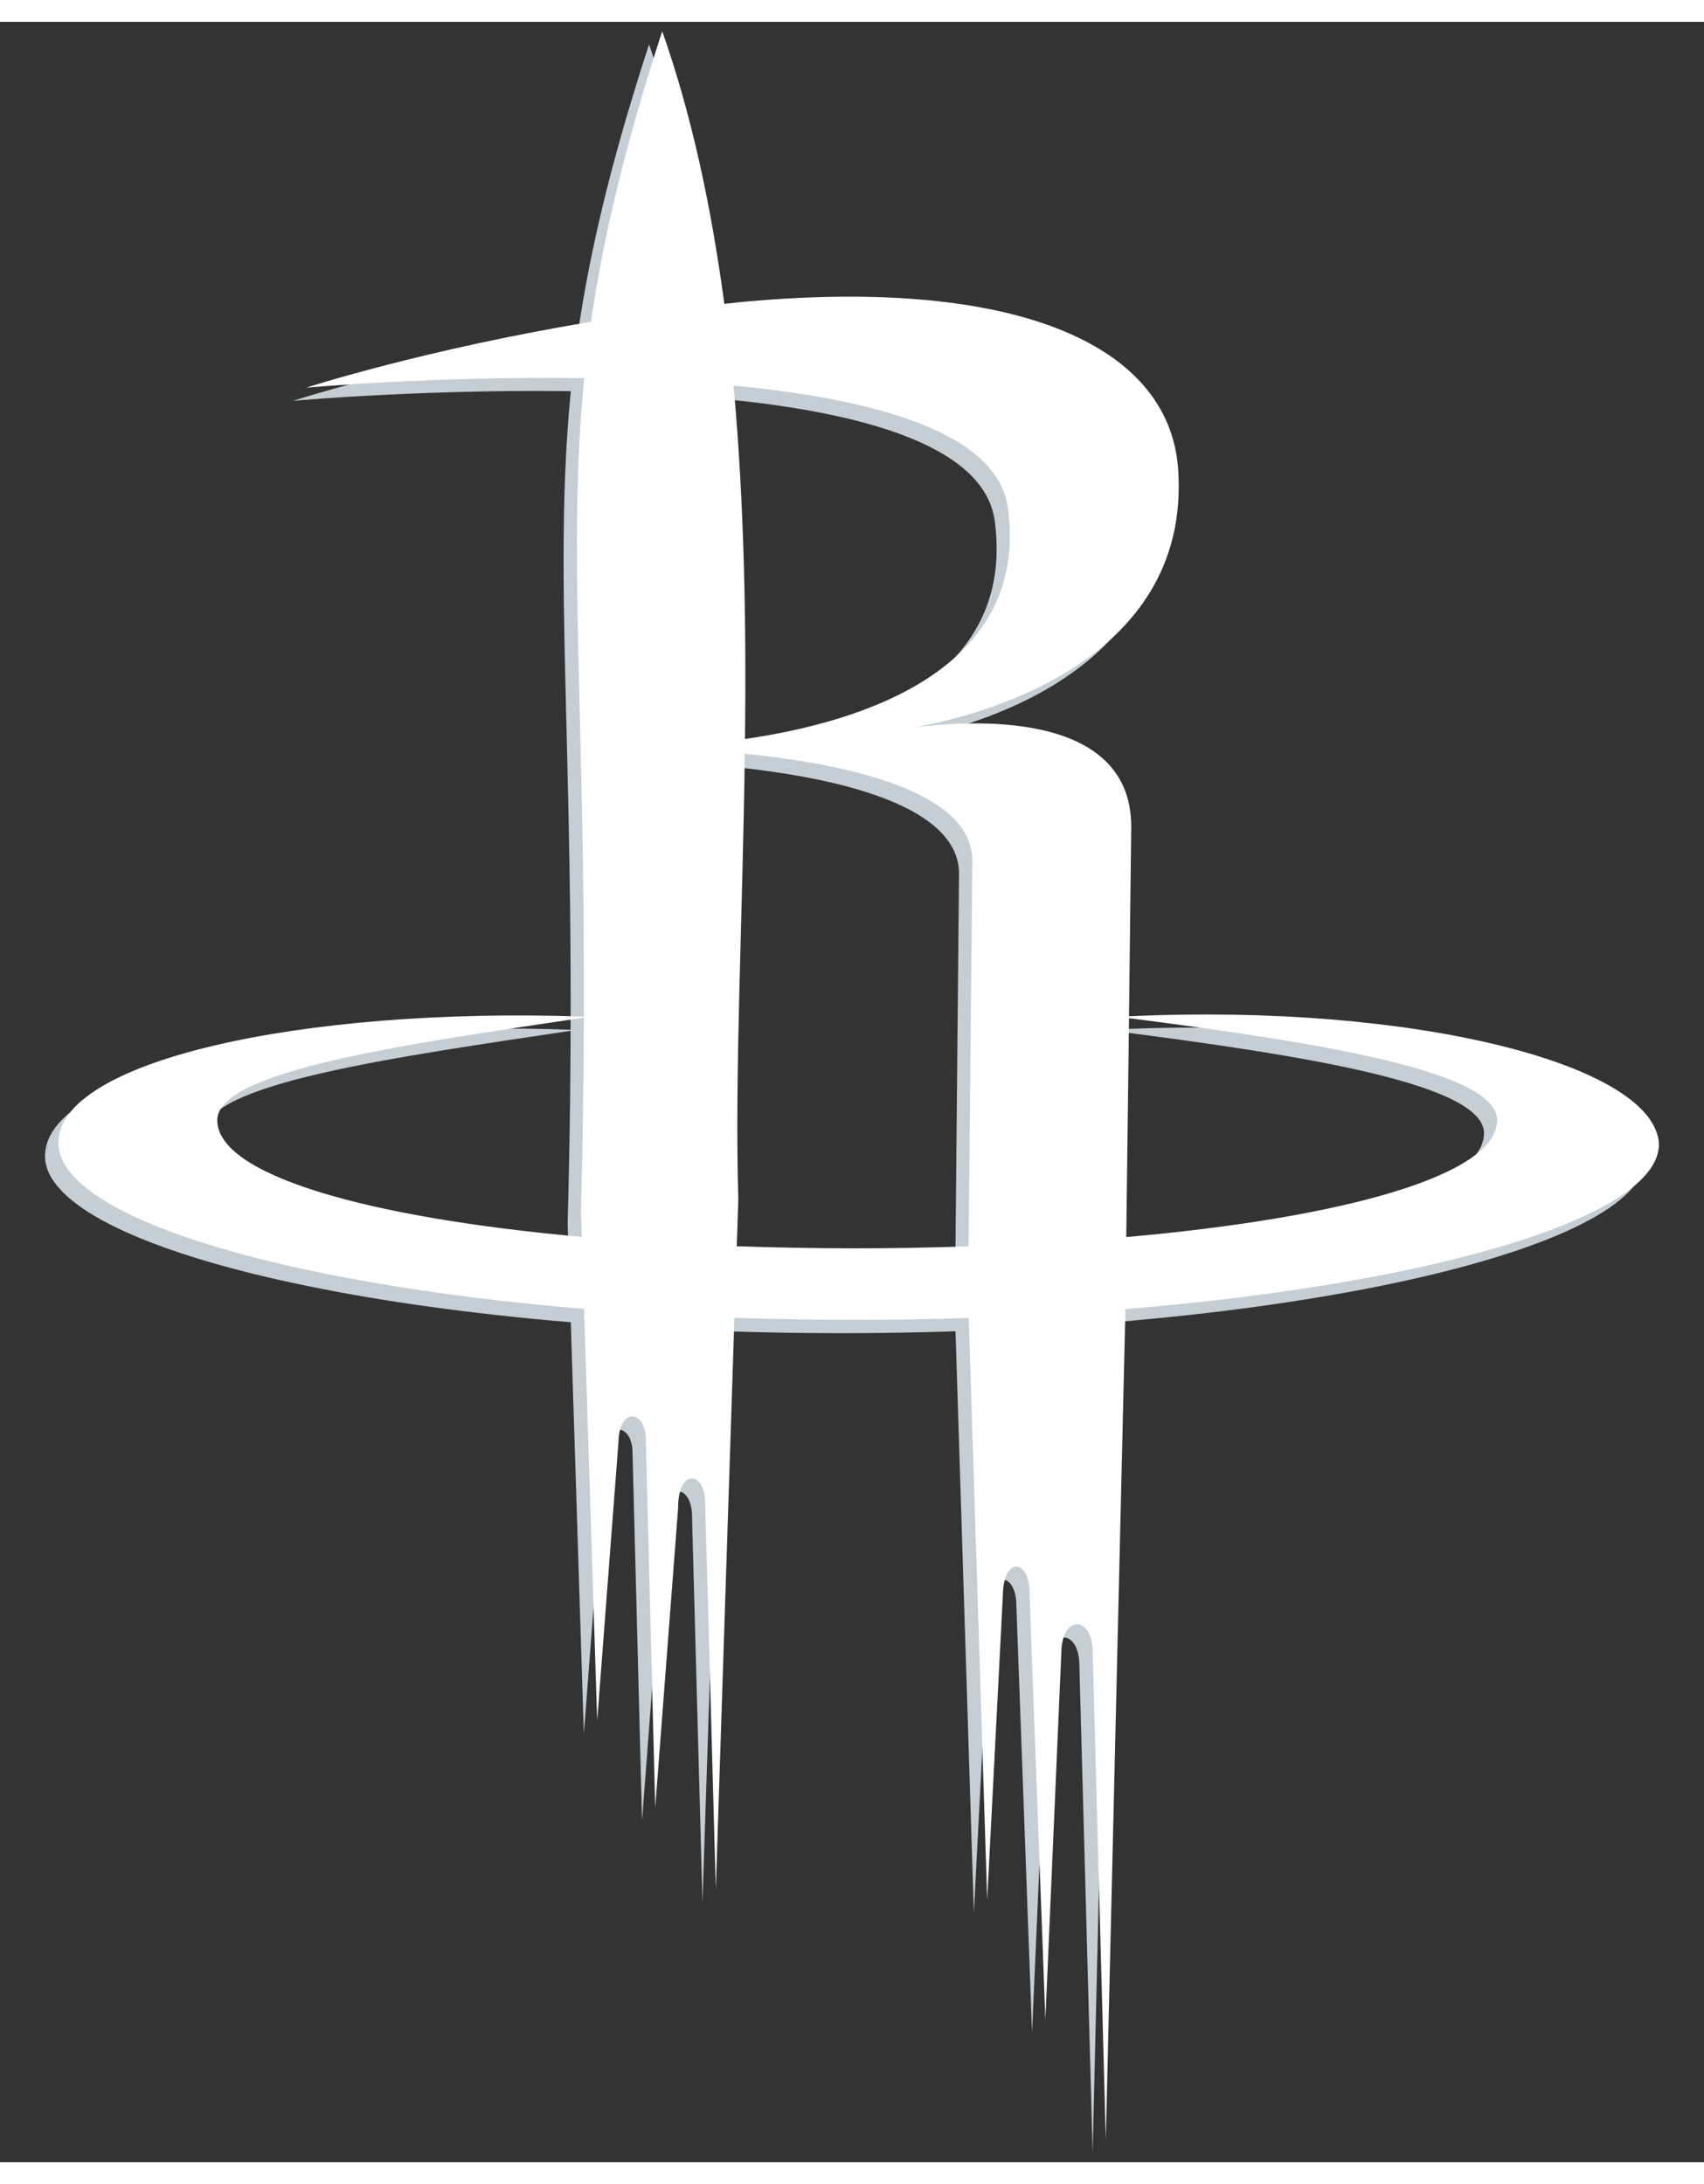 <?xml version="1.0" encoding="UTF-8"?>
<svg xmlns="http://www.w3.org/2000/svg" xmlns:xlink="http://www.w3.org/1999/xlink" width="39px" height="50px" viewBox="0 0 39 49" version="1.1">
<rect x="0" y="0" width="39" height="49" fill="#333333" stroke="none"/>
<g id="surface1">
<path style=" stroke:none;fill-rule:nonzero;fill:rgb(76.863%,80.784%,83.137%);fill-opacity:1;" d="M 37.664 25.996 C 37.664 28.117 29.324 30.02 19.258 30.02 C 9.191 30.02 1.109 28.117 1.031 25.996 C 0.965 24.082 6.664 22.832 13.199 23.078 C 8.953 23.711 4.668 24.309 4.668 25.445 C 4.668 27.164 11.105 28.379 19.258 28.379 C 27.414 28.379 33.965 27.164 33.965 25.445 C 33.965 24.336 30.031 23.676 25.305 23.078 C 31.922 22.73 37.582 24.148 37.664 25.996 "/>
<path style=" stroke:none;fill-rule:nonzero;fill:rgb(76.863%,80.784%,83.137%);fill-opacity:1;" d="M 15.84 34.273 L 16.078 43.051 L 16.598 27.25 C 16.387 20.309 17.809 8.914 14.855 0.516 C 11.715 10.168 13.402 12.34 12.992 27.508 L 13.363 39.191 L 13.852 32.801 C 13.867 32.008 14.477 32.082 14.477 32.762 L 14.695 41.18 L 15.215 34.328 C 15.207 33.406 15.859 33.449 15.84 34.273 "/>
<path style=" stroke:none;fill-rule:nonzero;fill:rgb(76.863%,80.784%,83.137%);fill-opacity:1;" d="M 25.457 29.785 L 25.008 48.785 L 24.703 37.594 C 24.688 36.801 24.02 36.766 23.992 37.594 L 23.621 46.035 L 23.262 36.266 C 23.262 35.477 22.656 35.434 22.652 36.32 L 22.289 43.289 L 21.855 29.523 L 21.949 19.543 C 22.027 16.875 14.117 16.91 14.117 16.91 C 14.117 16.91 23.535 17.105 22.766 11.422 C 22.203 7.281 6.707 8.676 6.707 8.676 C 6.707 8.676 11.086 7.254 16.582 6.723 C 22.742 6.129 26.457 7.602 26.66 10.547 C 27.016 15.758 20.207 16.52 20.207 16.52 C 20.207 16.52 25.578 15.484 25.59 18.719 Z M 25.457 29.785 "/>
<path style=" stroke:none;fill-rule:nonzero;fill:rgb(100%,100%,100%);fill-opacity:1;" d="M 37.969 25.695 C 37.887 23.871 32.355 22.461 25.84 22.766 L 25.891 18.418 C 25.883 15.723 22.152 15.992 20.91 16.156 C 22.359 15.898 27.266 14.691 26.965 10.246 C 26.762 7.297 23.047 5.828 16.887 6.422 C 16.781 6.434 16.68 6.445 16.578 6.457 C 16.285 4.277 15.844 2.164 15.156 0.215 C 14.301 2.852 13.805 4.93 13.527 6.867 C 9.711 7.5 7.008 8.375 7.008 8.375 C 7.008 8.375 9.98 8.105 13.371 8.156 C 12.988 12.031 13.387 15.719 13.363 22.773 C 6.887 22.547 1.266 23.797 1.336 25.695 C 1.395 27.355 6.371 28.883 13.367 29.465 L 13.668 38.891 L 14.156 32.5 C 14.172 31.707 14.781 31.781 14.781 32.461 L 14.996 40.879 L 15.52 34.027 C 15.512 33.102 16.164 33.148 16.141 33.973 L 16.383 42.746 L 16.809 29.668 C 17.707 29.699 18.625 29.715 19.562 29.715 C 20.445 29.715 21.316 29.703 22.172 29.672 L 22.594 42.988 L 22.953 36.02 C 22.961 35.133 23.566 35.176 23.562 35.965 L 23.926 45.734 L 24.293 37.293 C 24.32 36.465 24.992 36.5 25.008 37.293 L 25.309 48.48 L 25.758 29.48 L 25.758 29.469 C 32.832 28.887 37.969 27.359 37.969 25.695 Z M 23.066 11.121 C 23.57 14.809 19.773 16.023 17.051 16.418 C 17.082 13.77 17.035 11.02 16.789 8.328 C 20.008 8.633 22.832 9.398 23.066 11.121 Z M 4.973 25.145 C 4.973 24.02 9.164 23.422 13.363 22.797 C 13.359 24.141 13.34 25.594 13.297 27.207 L 13.316 27.816 C 8.352 27.371 4.973 26.391 4.973 25.145 Z M 16.863 28.031 L 16.898 26.949 C 16.812 24.121 16.996 20.555 17.047 16.754 C 19.344 16.988 22.301 17.605 22.254 19.242 L 22.168 28.031 C 21.324 28.062 20.453 28.078 19.562 28.078 C 18.637 28.078 17.738 28.059 16.863 28.031 Z M 25.777 27.82 L 25.84 22.809 C 30.461 23.398 34.266 24.055 34.266 25.145 C 34.266 26.395 30.801 27.375 25.777 27.82 Z M 25.777 27.82 "/>
</g>
</svg>
